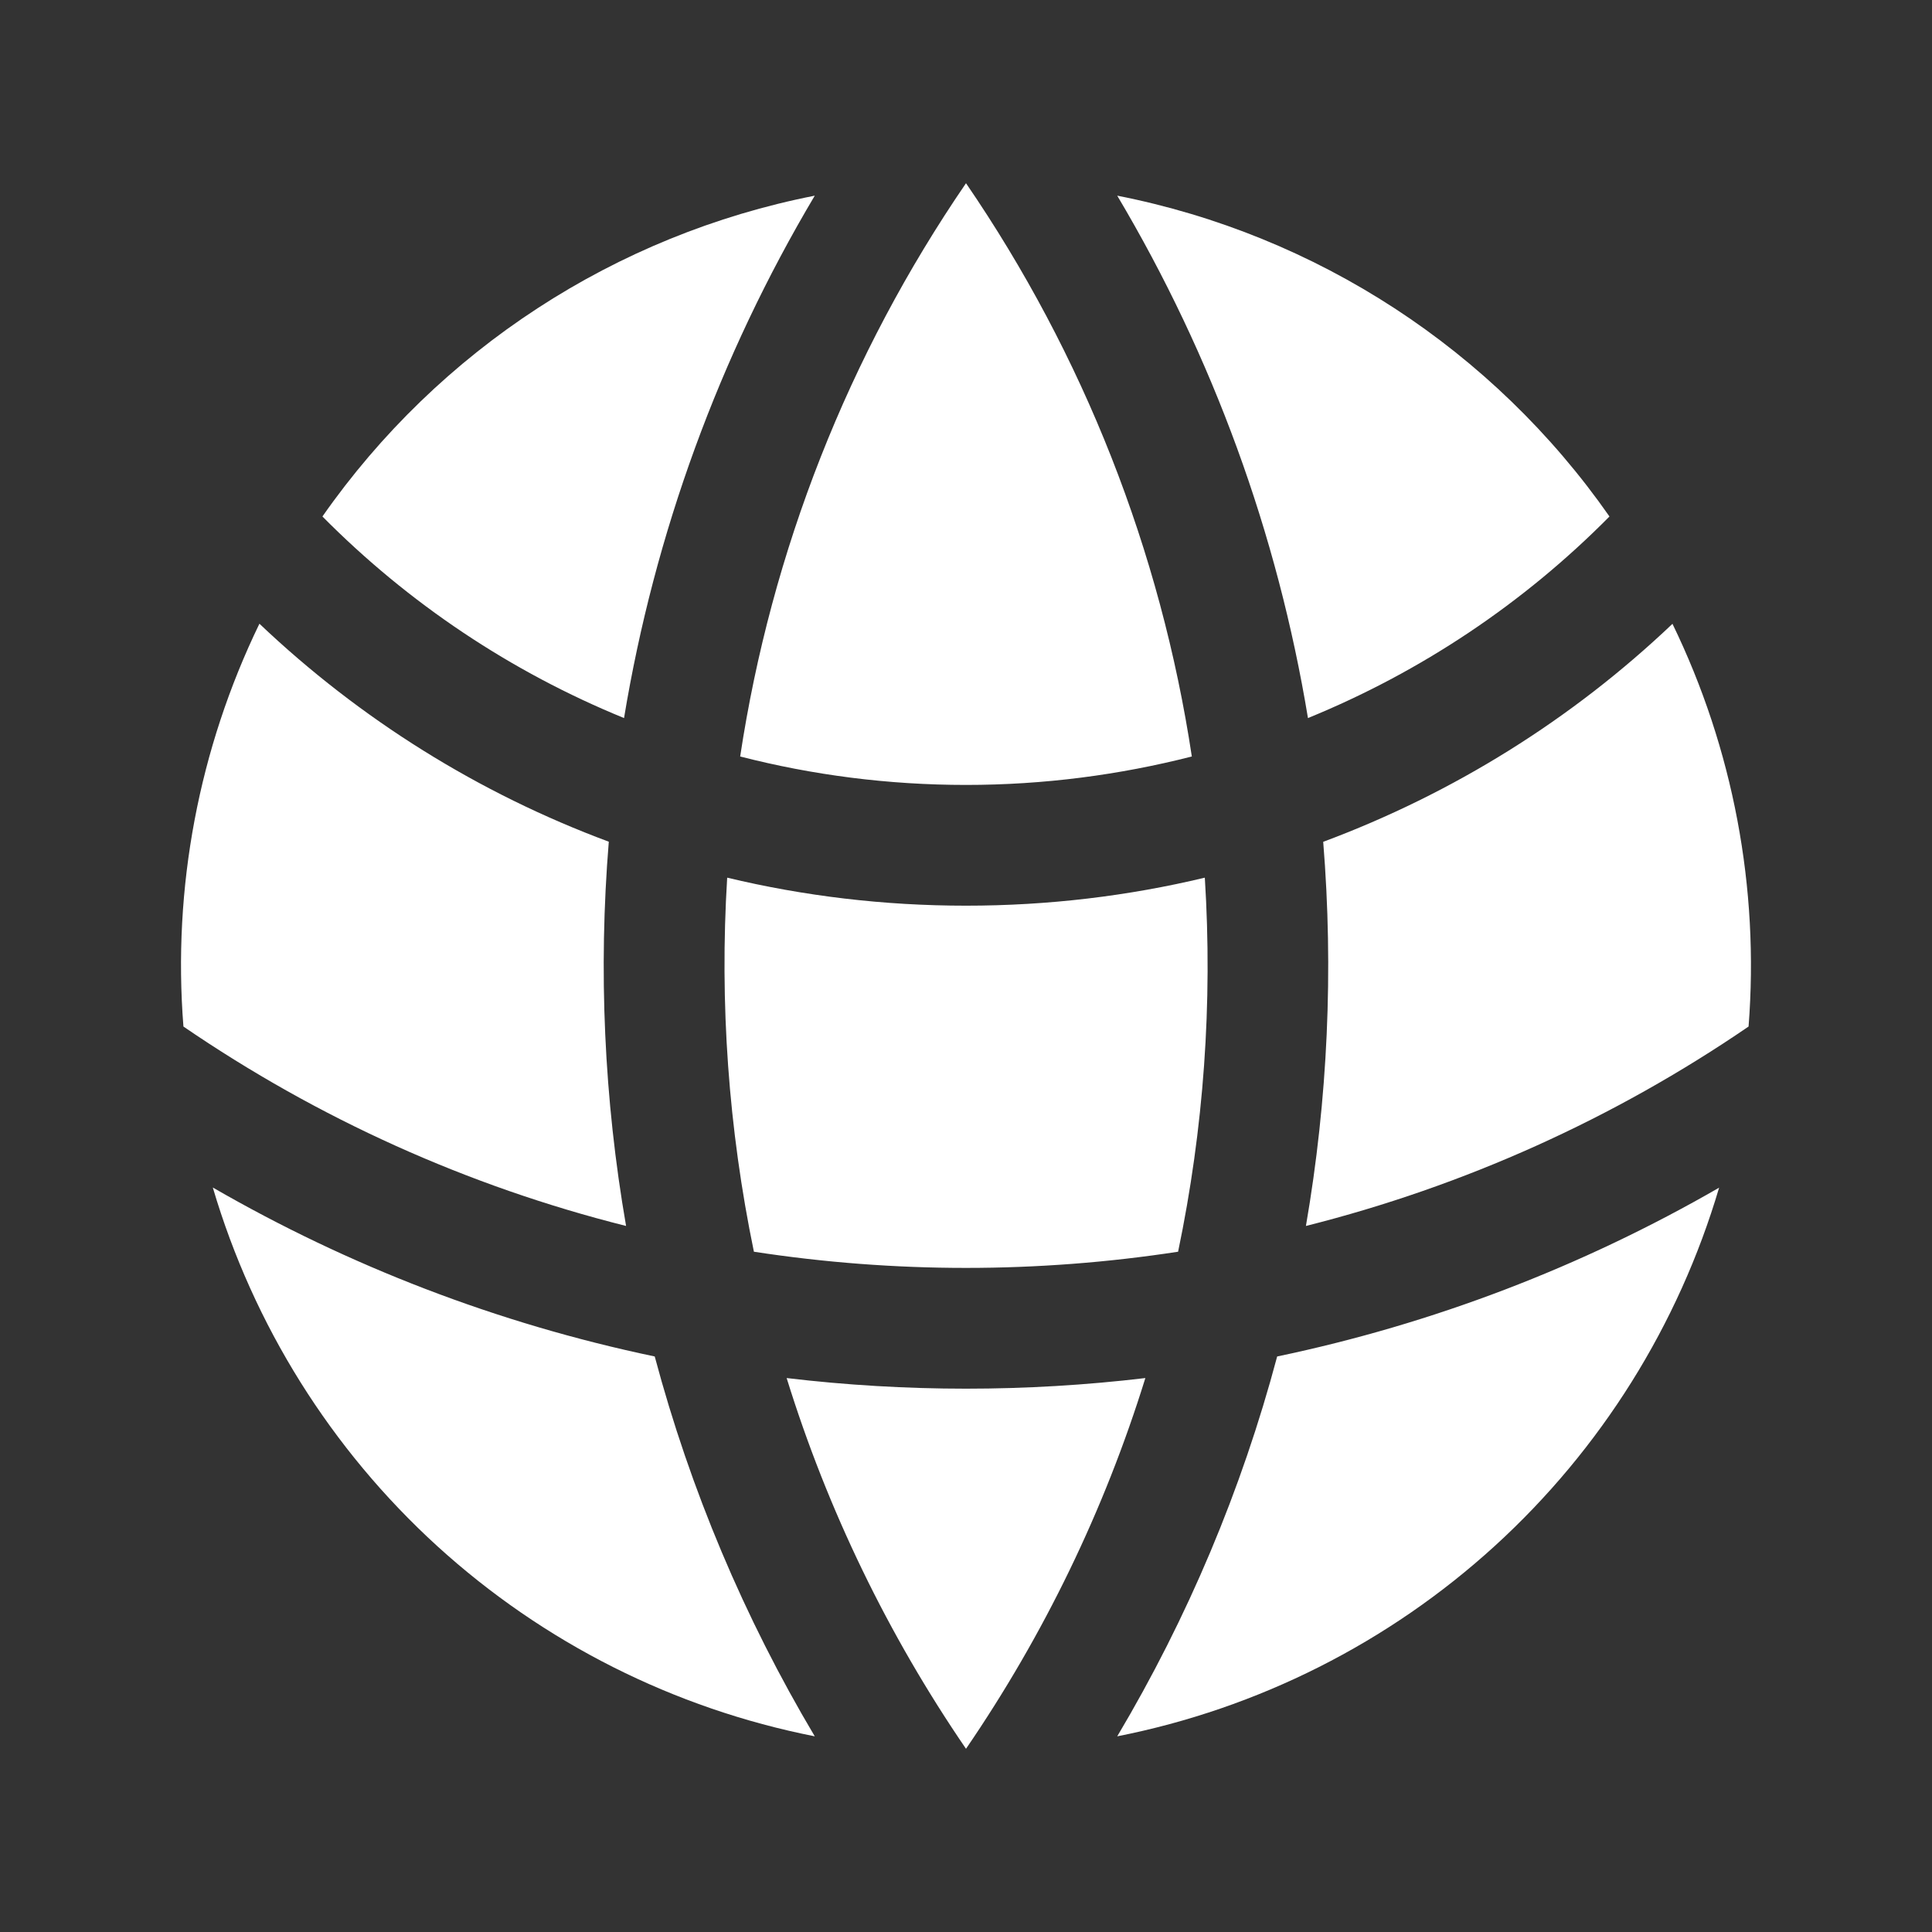 <svg width="18" height="18" viewBox="0 0 18 18" fill="none" xmlns="http://www.w3.org/2000/svg">
<rect x="0" y="0" width="18" height="18" fill="#333333" stroke="none"/>
<path d="M16.291 9.564C16.392 8.273 16.148 6.977 15.582 5.812C14.646 6.702 13.539 7.392 12.328 7.843C12.425 9.038 12.371 10.24 12.167 11.422C13.641 11.051 15.037 10.422 16.291 9.564ZM10.976 11.662C11.215 10.517 11.299 9.345 11.225 8.177C10.511 8.348 9.766 8.438 9 8.438C8.234 8.438 7.489 8.348 6.775 8.177C6.703 9.345 6.787 10.517 7.024 11.662C8.334 11.863 9.666 11.863 10.976 11.662ZM7.329 12.839C8.439 12.971 9.561 12.971 10.671 12.839C10.29 14.068 9.726 15.232 9 16.293C8.274 15.232 7.71 14.068 7.329 12.839ZM5.833 11.422C5.628 10.241 5.574 9.038 5.672 7.842C4.461 7.392 3.354 6.701 2.417 5.811C1.852 6.977 1.607 8.272 1.709 9.564C2.963 10.422 4.359 11.052 5.833 11.422ZM16.017 11.064C15.638 12.347 14.915 13.502 13.927 14.403C12.938 15.305 11.721 15.918 10.409 16.177C11.066 15.072 11.568 13.881 11.899 12.638C13.347 12.335 14.736 11.804 16.017 11.065V11.064ZM1.983 11.064C3.244 11.792 4.63 12.33 6.1 12.638C6.432 13.881 6.934 15.072 7.591 16.177C6.279 15.918 5.062 15.305 4.073 14.404C3.085 13.503 2.362 12.348 1.983 11.065V11.064ZM10.409 1.823C12.267 2.188 13.911 3.259 14.995 4.812C14.195 5.621 13.239 6.26 12.186 6.69C11.902 4.971 11.299 3.32 10.409 1.823ZM9 1.707C10.095 3.306 10.814 5.132 11.104 7.048C10.431 7.22 9.726 7.313 9 7.313C8.274 7.313 7.569 7.221 6.896 7.048C7.186 5.132 7.905 3.306 9 1.707ZM7.591 1.823C6.701 3.32 6.098 4.971 5.814 6.69C4.761 6.26 3.805 5.621 3.004 4.812C4.089 3.26 5.733 2.188 7.591 1.823Z" fill="white"/>
</svg>
